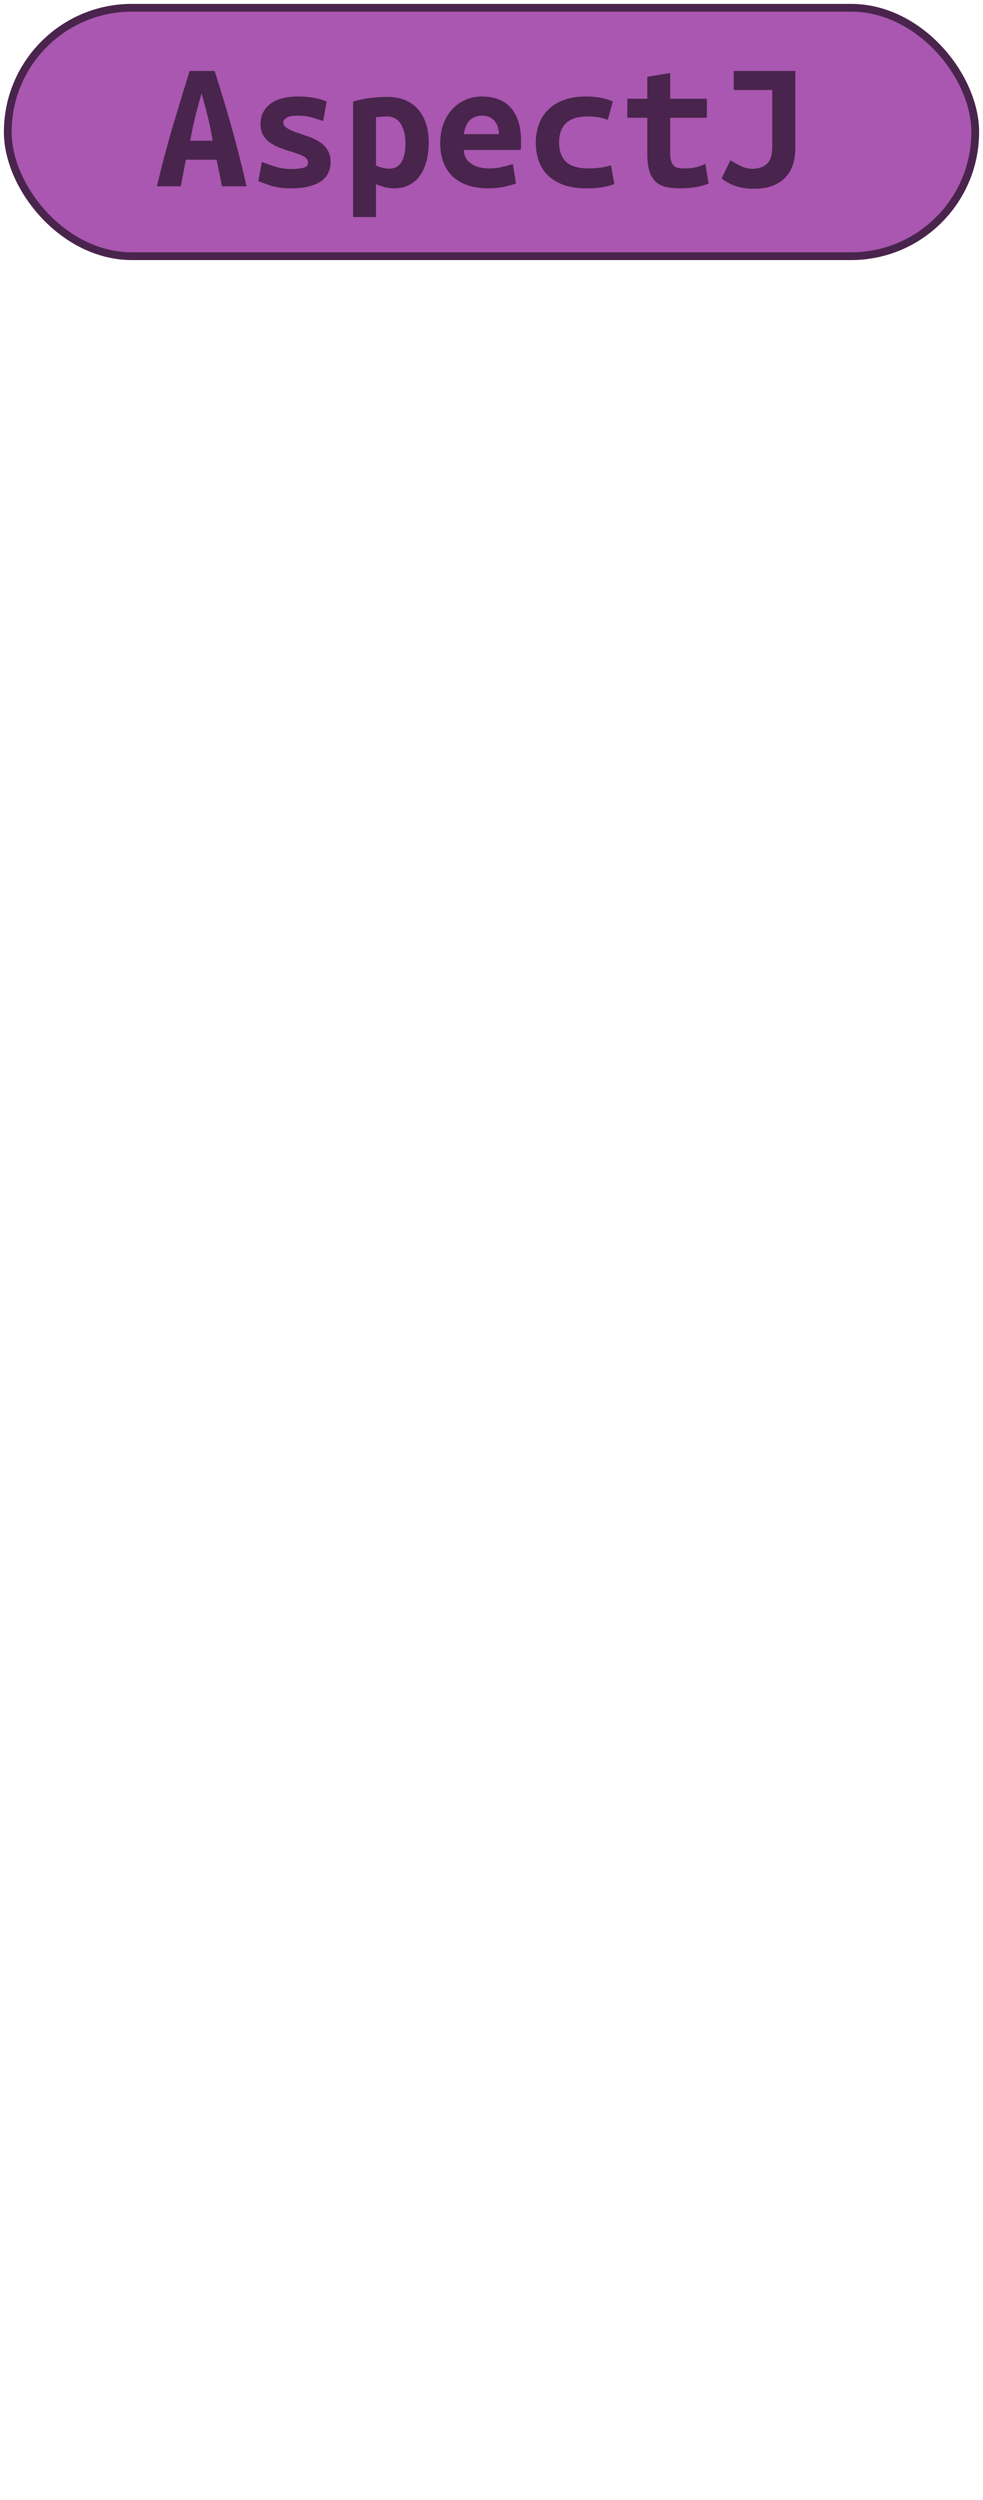 <?xml version="1.0" encoding="UTF-8"?>
<svg height="322" width="126.7" version="1.1" xmlns="http://www.w3.org/2000/svg"><!--Created by Josélio de S. C. Júnior - 2021 - https://github.com/joseliojunior -->
    <rect
        height="32"
        width="124.7"
        rx="16"
        ry="16"
        x="1" y="1"
        fill="#a957b0"
        stroke="#49244c"
        stroke-width="1" />
    <g transform="translate(0, 12)">
        <path fill="#49244c" stroke="none" d="M31.78 12L28.62 12L27.92 8.57L23.96 8.57L23.29 12L20.22 12Q21.27 7.61 22.35 4.00Q23.43 0.38 24.44-2.86L24.44-2.86L27.66-2.86Q28.71 0.41 29.76 4.07Q30.80 7.73 31.78 12L31.78 12ZM25.98 0.02L25.98 0.02Q25.74 0.86 25.53 1.62Q25.33 2.38 25.15 3.11Q24.97 3.84 24.81 4.58Q24.66 5.33 24.51 6.12L24.51 6.12L27.42 6.12Q27.27 5.33 27.13 4.58Q26.98 3.84 26.80 3.11Q26.62 2.38 26.42 1.62Q26.22 0.86 25.98 0.02ZM37.47 9.77L37.47 9.77Q38.55 9.77 39.13 9.61Q39.70 9.46 39.70 8.98L39.70 8.98Q39.70 8.66 39.52 8.45Q39.34 8.23 39.02 8.08Q38.70 7.92 38.28 7.78Q37.86 7.63 37.40 7.49L37.40 7.49Q36.75 7.30 36.08 7.04Q35.41 6.79 34.86 6.41Q34.30 6.02 33.94 5.44Q33.58 4.85 33.58 3.96L33.58 3.96Q33.58 3.24 33.86 2.60Q34.14 1.97 34.72 1.48Q35.31 0.98 36.22 0.71Q37.14 0.43 38.41 0.43L38.41 0.43Q39.51 0.43 40.46 0.60Q41.41 0.77 42.10 1.08L42.10 1.08L41.65 3.58Q41.24 3.46 40.38 3.18Q39.51 2.90 38.43 2.90L38.43 2.90Q37.30 2.90 36.91 3.18Q36.51 3.46 36.51 3.77L36.51 3.77Q36.51 4.03 36.69 4.24Q36.87 4.44 37.17 4.61Q37.47 4.78 37.87 4.93Q38.26 5.09 38.72 5.23L38.72 5.23Q39.37 5.45 40.06 5.71Q40.76 5.98 41.32 6.37Q41.89 6.77 42.25 7.38Q42.61 7.99 42.61 8.88L42.61 8.88Q42.61 9.58 42.34 10.20Q42.08 10.82 41.47 11.28Q40.86 11.74 39.87 12Q38.89 12.26 37.45 12.26L37.45 12.26Q35.98 12.26 34.95 11.93Q33.92 11.59 33.30 11.33L33.30 11.33L33.75 8.86Q34.59 9.19 35.54 9.48Q36.49 9.77 37.47 9.77ZM52.26 6.46L52.26 6.46Q52.26 4.94 51.66 3.97Q51.06 3 49.83 3L49.83 3Q49.50 3 49.11 3.04Q48.73 3.07 48.46 3.10L48.46 3.10L48.46 9.29Q48.75 9.48 49.23 9.60Q49.71 9.72 50.19 9.72L50.19 9.72Q51.25 9.72 51.75 8.87Q52.26 8.02 52.26 6.46ZM55.26 6.36L55.26 6.36Q55.26 7.66 54.97 8.75Q54.68 9.84 54.13 10.62Q53.58 11.40 52.74 11.83Q51.90 12.26 50.79 12.26L50.79 12.26Q49.66 12.26 48.46 11.71L48.46 11.71L48.46 15.96L45.51 15.96L45.51 1.08Q46.33 0.82 47.52 0.65Q48.70 0.48 49.86 0.48L49.86 0.48Q52.47 0.48 53.86 2.06Q55.26 3.65 55.26 6.36ZM56.74 6.46L56.74 6.46Q56.74 4.97 57.20 3.84Q57.66 2.71 58.40 1.96Q59.14 1.20 60.10 0.82Q61.06 0.43 62.07 0.43L62.07 0.43Q64.57 0.43 65.86 1.91Q67.16 3.38 67.16 6.22L67.16 6.22Q67.16 6.50 67.15 6.82Q67.14 7.13 67.11 7.32L67.11 7.32L59.79 7.32Q59.79 8.42 60.70 9.06Q61.62 9.70 63.06 9.70L63.06 9.70Q63.94 9.70 64.75 9.50Q65.55 9.31 66.10 9.12L66.10 9.12L66.51 11.64Q65.74 11.90 64.88 12.08Q64.02 12.26 62.94 12.26L62.94 12.26Q61.50 12.26 60.36 11.89Q59.22 11.52 58.41 10.79Q57.61 10.06 57.18 8.98Q56.74 7.90 56.74 6.46ZM59.79 5.28L64.30 5.28Q64.30 4.82 64.18 4.40Q64.06 3.98 63.80 3.65Q63.54 3.31 63.13 3.11Q62.72 2.90 62.12 2.90L62.12 2.90Q61.54 2.90 61.12 3.10Q60.70 3.29 60.43 3.62Q60.15 3.96 60.00 4.39Q59.84 4.82 59.79 5.28L59.79 5.28ZM69.06 6.36L69.06 6.36Q69.06 5.14 69.44 4.06Q69.82 2.98 70.62 2.17Q71.41 1.37 72.62 0.90Q73.83 0.43 75.51 0.43L75.51 0.43Q76.52 0.43 77.34 0.58Q78.15 0.72 78.99 1.06L78.99 1.06L78.34 3.43Q77.86 3.26 77.28 3.13Q76.69 3 75.78 3L75.78 3Q74.72 3 74.01 3.25Q73.30 3.50 72.87 3.95Q72.44 4.39 72.25 5.02Q72.06 5.64 72.06 6.36L72.06 6.36Q72.06 7.92 72.93 8.81Q73.81 9.70 75.92 9.70L75.92 9.70Q76.62 9.70 77.37 9.60Q78.13 9.50 78.75 9.29L78.75 9.29L79.18 11.71Q78.56 11.95 77.67 12.11Q76.78 12.26 75.58 12.26L75.58 12.26Q73.86 12.26 72.62 11.81Q71.38 11.35 70.59 10.56Q69.80 9.77 69.43 8.69Q69.06 7.61 69.06 6.36ZM83.43 7.80L83.43 3.17L80.86 3.17L80.86 0.72L83.43 0.72L83.43-2.11L86.38-2.59L86.38 0.72L91.11 0.72L91.11 3.17L86.38 3.17L86.38 7.73Q86.38 8.35 86.50 8.74Q86.62 9.12 86.84 9.34Q87.06 9.55 87.37 9.62Q87.68 9.70 88.06 9.70L88.06 9.70Q88.47 9.70 88.82 9.67Q89.17 9.65 89.49 9.59Q89.82 9.53 90.16 9.41Q90.51 9.29 90.92 9.10L90.92 9.10L91.33 11.64Q90.51 11.98 89.56 12.12Q88.62 12.26 87.73 12.26L87.73 12.26Q86.70 12.26 85.90 12.10Q85.11 11.93 84.56 11.45Q84.01 10.97 83.72 10.09Q83.43 9.22 83.43 7.80L83.43 7.80ZM102.51-2.86L102.51 7.03Q102.51 8.11 102.24 9.07Q101.96 10.03 101.32 10.75Q100.69 11.47 99.68 11.89Q98.67 12.31 97.23 12.31L97.23 12.31Q95.72 12.31 94.71 11.93Q93.70 11.54 93.01 10.99L93.01 10.99L94.14 8.64Q94.74 9.02 95.47 9.38Q96.20 9.74 96.97 9.74L96.97 9.74Q98.12 9.74 98.83 9.13Q99.54 8.52 99.54 6.86L99.54 6.86L99.54-0.41L94.57-0.41L94.57-2.86L102.51-2.86Z"/>
    </g>
</svg>